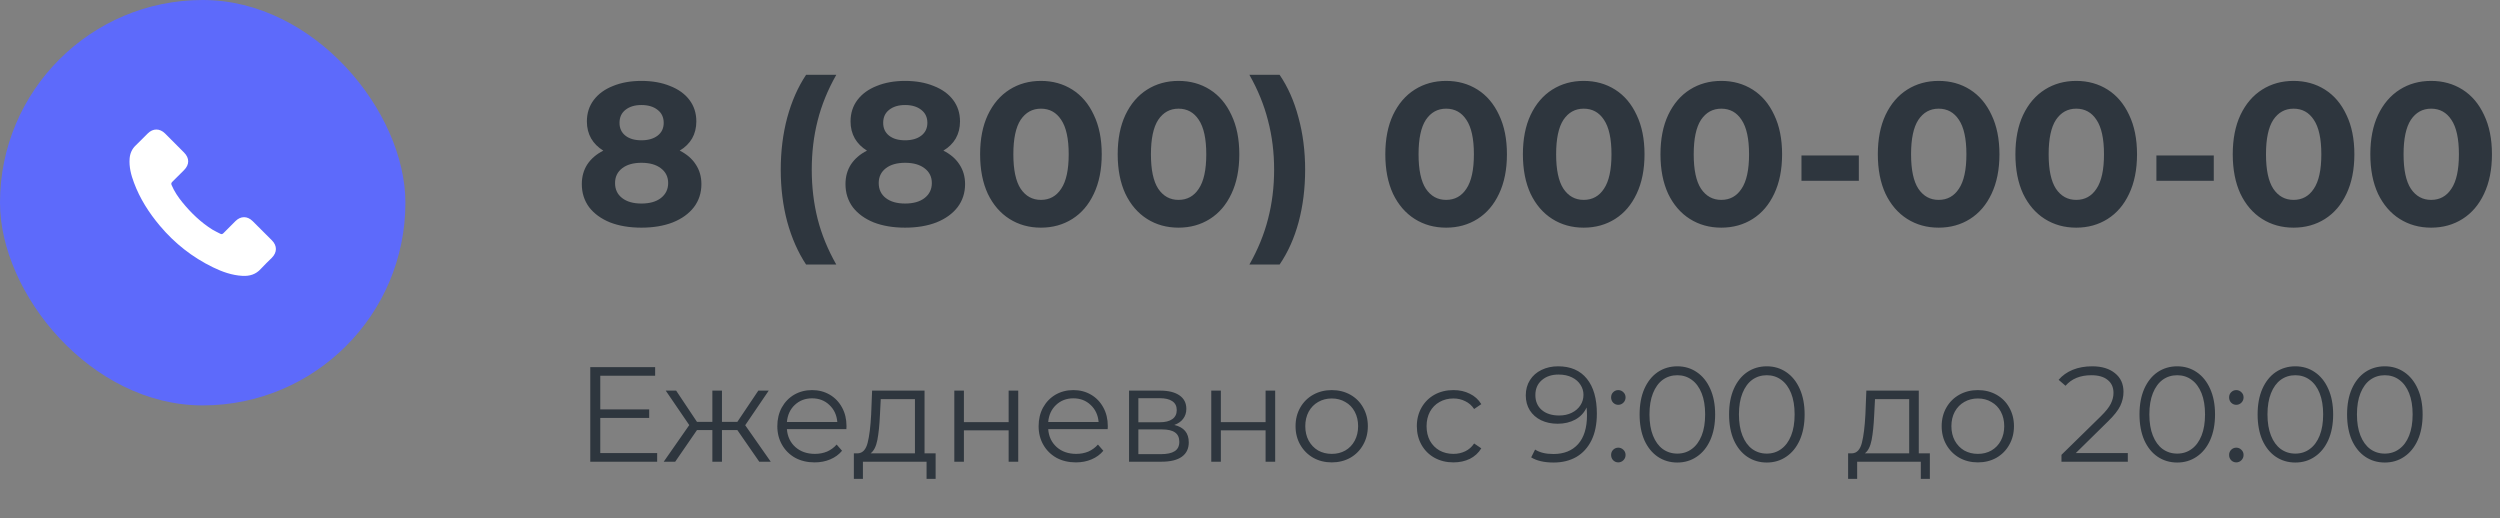<svg width="222" height="46" viewBox="0 0 222 46" fill="none" xmlns="http://www.w3.org/2000/svg">
<rect x="0" y="0" width="222" height="46" fill="#808080" stroke="none"/>
<g clip-path="url(#clip0_382_3342)">
<rect width="36" height="36" rx="18" fill="#5D6AFB"/>
<path d="M22.433 19.633C21.963 19.17 21.377 19.17 20.91 19.633C20.554 19.986 20.198 20.34 19.848 20.699C19.752 20.797 19.671 20.818 19.554 20.753C19.324 20.627 19.079 20.525 18.857 20.387C17.825 19.738 16.96 18.903 16.194 17.964C15.814 17.497 15.476 16.997 15.239 16.434C15.191 16.321 15.2 16.246 15.293 16.153C15.649 15.809 15.996 15.456 16.346 15.103C16.834 14.612 16.834 14.037 16.343 13.544C16.065 13.262 15.787 12.987 15.508 12.706C15.221 12.418 14.937 12.128 14.647 11.844C14.177 11.386 13.59 11.386 13.123 11.847C12.764 12.2 12.42 12.562 12.055 12.909C11.717 13.229 11.546 13.621 11.51 14.079C11.454 14.825 11.636 15.528 11.893 16.213C12.42 17.631 13.222 18.891 14.195 20.046C15.508 21.608 17.077 22.844 18.911 23.736C19.737 24.137 20.593 24.445 21.523 24.496C22.164 24.532 22.721 24.37 23.166 23.871C23.472 23.53 23.816 23.218 24.139 22.892C24.618 22.407 24.621 21.821 24.145 21.342C23.576 20.77 23.005 20.202 22.433 19.633Z" fill="white"/>
<path d="M60.359 13.376C60.983 13.688 61.457 14.096 61.781 14.6C62.117 15.104 62.285 15.686 62.285 16.346C62.285 17.126 62.063 17.81 61.619 18.398C61.175 18.974 60.551 19.424 59.747 19.748C58.943 20.06 58.013 20.216 56.957 20.216C55.901 20.216 54.971 20.06 54.167 19.748C53.375 19.424 52.757 18.974 52.313 18.398C51.881 17.81 51.665 17.126 51.665 16.346C51.665 15.686 51.827 15.104 52.151 14.6C52.487 14.096 52.961 13.688 53.573 13.376C53.105 13.088 52.745 12.728 52.493 12.296C52.241 11.852 52.115 11.348 52.115 10.784C52.115 10.052 52.319 9.416 52.727 8.876C53.135 8.336 53.705 7.922 54.437 7.634C55.169 7.334 56.009 7.184 56.957 7.184C57.917 7.184 58.763 7.334 59.495 7.634C60.239 7.922 60.815 8.336 61.223 8.876C61.631 9.416 61.835 10.052 61.835 10.784C61.835 11.348 61.709 11.852 61.457 12.296C61.205 12.728 60.839 13.088 60.359 13.376ZM56.957 9.326C56.369 9.326 55.895 9.47 55.535 9.758C55.187 10.034 55.013 10.418 55.013 10.91C55.013 11.39 55.187 11.768 55.535 12.044C55.883 12.32 56.357 12.458 56.957 12.458C57.557 12.458 58.037 12.32 58.397 12.044C58.757 11.768 58.937 11.39 58.937 10.91C58.937 10.418 58.757 10.034 58.397 9.758C58.037 9.47 57.557 9.326 56.957 9.326ZM56.957 18.074C57.689 18.074 58.265 17.912 58.685 17.588C59.117 17.252 59.333 16.808 59.333 16.256C59.333 15.704 59.117 15.266 58.685 14.942C58.265 14.618 57.689 14.456 56.957 14.456C56.237 14.456 55.667 14.618 55.247 14.942C54.827 15.266 54.617 15.704 54.617 16.256C54.617 16.82 54.827 17.264 55.247 17.588C55.667 17.912 56.237 18.074 56.957 18.074ZM71.58 23.492C70.86 22.4 70.302 21.134 69.906 19.694C69.522 18.254 69.33 16.712 69.33 15.068C69.33 13.424 69.522 11.882 69.906 10.442C70.302 8.99 70.86 7.724 71.58 6.644H74.262C73.506 7.976 72.954 9.332 72.606 10.712C72.258 12.08 72.084 13.532 72.084 15.068C72.084 16.604 72.258 18.062 72.606 19.442C72.954 20.81 73.506 22.16 74.262 23.492H71.58ZM83.773 13.376C84.397 13.688 84.871 14.096 85.195 14.6C85.531 15.104 85.699 15.686 85.699 16.346C85.699 17.126 85.477 17.81 85.033 18.398C84.589 18.974 83.965 19.424 83.161 19.748C82.357 20.06 81.427 20.216 80.371 20.216C79.315 20.216 78.385 20.06 77.581 19.748C76.789 19.424 76.171 18.974 75.727 18.398C75.295 17.81 75.079 17.126 75.079 16.346C75.079 15.686 75.241 15.104 75.565 14.6C75.901 14.096 76.375 13.688 76.987 13.376C76.519 13.088 76.159 12.728 75.907 12.296C75.655 11.852 75.529 11.348 75.529 10.784C75.529 10.052 75.733 9.416 76.141 8.876C76.549 8.336 77.119 7.922 77.851 7.634C78.583 7.334 79.423 7.184 80.371 7.184C81.331 7.184 82.177 7.334 82.909 7.634C83.653 7.922 84.229 8.336 84.637 8.876C85.045 9.416 85.249 10.052 85.249 10.784C85.249 11.348 85.123 11.852 84.871 12.296C84.619 12.728 84.253 13.088 83.773 13.376ZM80.371 9.326C79.783 9.326 79.309 9.47 78.949 9.758C78.601 10.034 78.427 10.418 78.427 10.91C78.427 11.39 78.601 11.768 78.949 12.044C79.297 12.32 79.771 12.458 80.371 12.458C80.971 12.458 81.451 12.32 81.811 12.044C82.171 11.768 82.351 11.39 82.351 10.91C82.351 10.418 82.171 10.034 81.811 9.758C81.451 9.47 80.971 9.326 80.371 9.326ZM80.371 18.074C81.103 18.074 81.679 17.912 82.099 17.588C82.531 17.252 82.747 16.808 82.747 16.256C82.747 15.704 82.531 15.266 82.099 14.942C81.679 14.618 81.103 14.456 80.371 14.456C79.651 14.456 79.081 14.618 78.661 14.942C78.241 15.266 78.031 15.704 78.031 16.256C78.031 16.82 78.241 17.264 78.661 17.588C79.081 17.912 79.651 18.074 80.371 18.074ZM92.434 20.216C91.39 20.216 90.46 19.958 89.644 19.442C88.828 18.926 88.186 18.182 87.718 17.21C87.262 16.226 87.034 15.056 87.034 13.7C87.034 12.344 87.262 11.18 87.718 10.208C88.186 9.224 88.828 8.474 89.644 7.958C90.46 7.442 91.39 7.184 92.434 7.184C93.478 7.184 94.408 7.442 95.224 7.958C96.04 8.474 96.676 9.224 97.132 10.208C97.6 11.18 97.834 12.344 97.834 13.7C97.834 15.056 97.6 16.226 97.132 17.21C96.676 18.182 96.04 18.926 95.224 19.442C94.408 19.958 93.478 20.216 92.434 20.216ZM92.434 17.75C93.202 17.75 93.802 17.42 94.234 16.76C94.678 16.1 94.9 15.08 94.9 13.7C94.9 12.32 94.678 11.3 94.234 10.64C93.802 9.98 93.202 9.65 92.434 9.65C91.678 9.65 91.078 9.98 90.634 10.64C90.202 11.3 89.986 12.32 89.986 13.7C89.986 15.08 90.202 16.1 90.634 16.76C91.078 17.42 91.678 17.75 92.434 17.75ZM104.651 20.216C103.607 20.216 102.677 19.958 101.861 19.442C101.045 18.926 100.403 18.182 99.935 17.21C99.479 16.226 99.251 15.056 99.251 13.7C99.251 12.344 99.479 11.18 99.935 10.208C100.403 9.224 101.045 8.474 101.861 7.958C102.677 7.442 103.607 7.184 104.651 7.184C105.695 7.184 106.625 7.442 107.441 7.958C108.257 8.474 108.893 9.224 109.349 10.208C109.817 11.18 110.051 12.344 110.051 13.7C110.051 15.056 109.817 16.226 109.349 17.21C108.893 18.182 108.257 18.926 107.441 19.442C106.625 19.958 105.695 20.216 104.651 20.216ZM104.651 17.75C105.419 17.75 106.019 17.42 106.451 16.76C106.895 16.1 107.117 15.08 107.117 13.7C107.117 12.32 106.895 11.3 106.451 10.64C106.019 9.98 105.419 9.65 104.651 9.65C103.895 9.65 103.295 9.98 102.851 10.64C102.419 11.3 102.203 12.32 102.203 13.7C102.203 15.08 102.419 16.1 102.851 16.76C103.295 17.42 103.895 17.75 104.651 17.75ZM110.946 23.492C111.702 22.16 112.254 20.81 112.602 19.442C112.962 18.062 113.142 16.604 113.142 15.068C113.142 13.532 112.962 12.08 112.602 10.712C112.254 9.332 111.702 7.976 110.946 6.644H113.628C114.36 7.712 114.918 8.972 115.302 10.424C115.698 11.864 115.896 13.412 115.896 15.068C115.896 16.724 115.704 18.272 115.32 19.712C114.936 21.14 114.372 22.4 113.628 23.492H110.946ZM128.416 20.216C127.372 20.216 126.442 19.958 125.626 19.442C124.81 18.926 124.168 18.182 123.7 17.21C123.244 16.226 123.016 15.056 123.016 13.7C123.016 12.344 123.244 11.18 123.7 10.208C124.168 9.224 124.81 8.474 125.626 7.958C126.442 7.442 127.372 7.184 128.416 7.184C129.46 7.184 130.39 7.442 131.206 7.958C132.022 8.474 132.658 9.224 133.114 10.208C133.582 11.18 133.816 12.344 133.816 13.7C133.816 15.056 133.582 16.226 133.114 17.21C132.658 18.182 132.022 18.926 131.206 19.442C130.39 19.958 129.46 20.216 128.416 20.216ZM128.416 17.75C129.184 17.75 129.784 17.42 130.216 16.76C130.66 16.1 130.882 15.08 130.882 13.7C130.882 12.32 130.66 11.3 130.216 10.64C129.784 9.98 129.184 9.65 128.416 9.65C127.66 9.65 127.06 9.98 126.616 10.64C126.184 11.3 125.968 12.32 125.968 13.7C125.968 15.08 126.184 16.1 126.616 16.76C127.06 17.42 127.66 17.75 128.416 17.75ZM140.633 20.216C139.589 20.216 138.659 19.958 137.843 19.442C137.027 18.926 136.385 18.182 135.917 17.21C135.461 16.226 135.233 15.056 135.233 13.7C135.233 12.344 135.461 11.18 135.917 10.208C136.385 9.224 137.027 8.474 137.843 7.958C138.659 7.442 139.589 7.184 140.633 7.184C141.677 7.184 142.607 7.442 143.423 7.958C144.239 8.474 144.875 9.224 145.331 10.208C145.799 11.18 146.033 12.344 146.033 13.7C146.033 15.056 145.799 16.226 145.331 17.21C144.875 18.182 144.239 18.926 143.423 19.442C142.607 19.958 141.677 20.216 140.633 20.216ZM140.633 17.75C141.401 17.75 142.001 17.42 142.433 16.76C142.877 16.1 143.099 15.08 143.099 13.7C143.099 12.32 142.877 11.3 142.433 10.64C142.001 9.98 141.401 9.65 140.633 9.65C139.877 9.65 139.277 9.98 138.833 10.64C138.401 11.3 138.185 12.32 138.185 13.7C138.185 15.08 138.401 16.1 138.833 16.76C139.277 17.42 139.877 17.75 140.633 17.75ZM152.85 20.216C151.806 20.216 150.876 19.958 150.06 19.442C149.244 18.926 148.602 18.182 148.134 17.21C147.678 16.226 147.45 15.056 147.45 13.7C147.45 12.344 147.678 11.18 148.134 10.208C148.602 9.224 149.244 8.474 150.06 7.958C150.876 7.442 151.806 7.184 152.85 7.184C153.894 7.184 154.824 7.442 155.64 7.958C156.456 8.474 157.092 9.224 157.548 10.208C158.016 11.18 158.25 12.344 158.25 13.7C158.25 15.056 158.016 16.226 157.548 17.21C157.092 18.182 156.456 18.926 155.64 19.442C154.824 19.958 153.894 20.216 152.85 20.216ZM152.85 17.75C153.618 17.75 154.218 17.42 154.65 16.76C155.094 16.1 155.316 15.08 155.316 13.7C155.316 12.32 155.094 11.3 154.65 10.64C154.218 9.98 153.618 9.65 152.85 9.65C152.094 9.65 151.494 9.98 151.05 10.64C150.618 11.3 150.402 12.32 150.402 13.7C150.402 15.08 150.618 16.1 151.05 16.76C151.494 17.42 152.094 17.75 152.85 17.75ZM159.971 13.808H165.065V16.058H159.971V13.808ZM172.151 20.216C171.107 20.216 170.177 19.958 169.361 19.442C168.545 18.926 167.903 18.182 167.435 17.21C166.979 16.226 166.751 15.056 166.751 13.7C166.751 12.344 166.979 11.18 167.435 10.208C167.903 9.224 168.545 8.474 169.361 7.958C170.177 7.442 171.107 7.184 172.151 7.184C173.195 7.184 174.125 7.442 174.941 7.958C175.757 8.474 176.393 9.224 176.849 10.208C177.317 11.18 177.551 12.344 177.551 13.7C177.551 15.056 177.317 16.226 176.849 17.21C176.393 18.182 175.757 18.926 174.941 19.442C174.125 19.958 173.195 20.216 172.151 20.216ZM172.151 17.75C172.919 17.75 173.519 17.42 173.951 16.76C174.395 16.1 174.617 15.08 174.617 13.7C174.617 12.32 174.395 11.3 173.951 10.64C173.519 9.98 172.919 9.65 172.151 9.65C171.395 9.65 170.795 9.98 170.351 10.64C169.919 11.3 169.703 12.32 169.703 13.7C169.703 15.08 169.919 16.1 170.351 16.76C170.795 17.42 171.395 17.75 172.151 17.75ZM184.368 20.216C183.324 20.216 182.394 19.958 181.578 19.442C180.762 18.926 180.12 18.182 179.652 17.21C179.196 16.226 178.968 15.056 178.968 13.7C178.968 12.344 179.196 11.18 179.652 10.208C180.12 9.224 180.762 8.474 181.578 7.958C182.394 7.442 183.324 7.184 184.368 7.184C185.412 7.184 186.342 7.442 187.158 7.958C187.974 8.474 188.61 9.224 189.066 10.208C189.534 11.18 189.768 12.344 189.768 13.7C189.768 15.056 189.534 16.226 189.066 17.21C188.61 18.182 187.974 18.926 187.158 19.442C186.342 19.958 185.412 20.216 184.368 20.216ZM184.368 17.75C185.136 17.75 185.736 17.42 186.168 16.76C186.612 16.1 186.834 15.08 186.834 13.7C186.834 12.32 186.612 11.3 186.168 10.64C185.736 9.98 185.136 9.65 184.368 9.65C183.612 9.65 183.012 9.98 182.568 10.64C182.136 11.3 181.92 12.32 181.92 13.7C181.92 15.08 182.136 16.1 182.568 16.76C183.012 17.42 183.612 17.75 184.368 17.75ZM191.489 13.808H196.583V16.058H191.489V13.808ZM203.668 20.216C202.624 20.216 201.694 19.958 200.878 19.442C200.062 18.926 199.42 18.182 198.952 17.21C198.496 16.226 198.268 15.056 198.268 13.7C198.268 12.344 198.496 11.18 198.952 10.208C199.42 9.224 200.062 8.474 200.878 7.958C201.694 7.442 202.624 7.184 203.668 7.184C204.712 7.184 205.642 7.442 206.458 7.958C207.274 8.474 207.91 9.224 208.366 10.208C208.834 11.18 209.068 12.344 209.068 13.7C209.068 15.056 208.834 16.226 208.366 17.21C207.91 18.182 207.274 18.926 206.458 19.442C205.642 19.958 204.712 20.216 203.668 20.216ZM203.668 17.75C204.436 17.75 205.036 17.42 205.468 16.76C205.912 16.1 206.134 15.08 206.134 13.7C206.134 12.32 205.912 11.3 205.468 10.64C205.036 9.98 204.436 9.65 203.668 9.65C202.912 9.65 202.312 9.98 201.868 10.64C201.436 11.3 201.22 12.32 201.22 13.7C201.22 15.08 201.436 16.1 201.868 16.76C202.312 17.42 202.912 17.75 203.668 17.75ZM215.885 20.216C214.841 20.216 213.911 19.958 213.095 19.442C212.279 18.926 211.637 18.182 211.169 17.21C210.713 16.226 210.485 15.056 210.485 13.7C210.485 12.344 210.713 11.18 211.169 10.208C211.637 9.224 212.279 8.474 213.095 7.958C213.911 7.442 214.841 7.184 215.885 7.184C216.929 7.184 217.859 7.442 218.675 7.958C219.491 8.474 220.127 9.224 220.583 10.208C221.051 11.18 221.285 12.344 221.285 13.7C221.285 15.056 221.051 16.226 220.583 17.21C220.127 18.182 219.491 18.926 218.675 19.442C217.859 19.958 216.929 20.216 215.885 20.216ZM215.885 17.75C216.653 17.75 217.253 17.42 217.685 16.76C218.129 16.1 218.351 15.08 218.351 13.7C218.351 12.32 218.129 11.3 217.685 10.64C217.253 9.98 216.653 9.65 215.885 9.65C215.129 9.65 214.529 9.98 214.085 10.64C213.653 11.3 213.437 12.32 213.437 13.7C213.437 15.08 213.653 16.1 214.085 16.76C214.529 17.42 215.129 17.75 215.885 17.75Z" fill="#2E363E"/>
<path d="M58.356 40.232V41H52.416V32.6H58.176V33.368H53.304V36.356H57.648V37.112H53.304V40.232H58.356ZM65.478 38.192H64.11V41H63.258V38.192H61.89L59.958 41H58.938L61.206 37.748L59.118 34.688H60.042L61.89 37.46H63.258V34.688H64.11V37.46H65.478L67.338 34.688H68.262L66.174 37.76L68.442 41H67.422L65.478 38.192ZM75.158 38.108H69.878C69.926 38.764 70.178 39.296 70.634 39.704C71.09 40.104 71.666 40.304 72.362 40.304C72.754 40.304 73.114 40.236 73.442 40.1C73.77 39.956 74.054 39.748 74.294 39.476L74.774 40.028C74.494 40.364 74.142 40.62 73.718 40.796C73.302 40.972 72.842 41.06 72.338 41.06C71.69 41.06 71.114 40.924 70.61 40.652C70.114 40.372 69.726 39.988 69.446 39.5C69.166 39.012 69.026 38.46 69.026 37.844C69.026 37.228 69.158 36.676 69.422 36.188C69.694 35.7 70.062 35.32 70.526 35.048C70.998 34.776 71.526 34.64 72.11 34.64C72.694 34.64 73.218 34.776 73.682 35.048C74.146 35.32 74.51 35.7 74.774 36.188C75.038 36.668 75.17 37.22 75.17 37.844L75.158 38.108ZM72.11 35.372C71.502 35.372 70.99 35.568 70.574 35.96C70.166 36.344 69.934 36.848 69.878 37.472H74.354C74.298 36.848 74.062 36.344 73.646 35.96C73.238 35.568 72.726 35.372 72.11 35.372ZM83.083 40.256V42.524H82.279V41H76.627V42.524H75.823V40.256H76.183C76.607 40.232 76.895 39.92 77.047 39.32C77.199 38.72 77.303 37.88 77.359 36.8L77.443 34.688H82.099V40.256H83.083ZM78.139 36.848C78.099 37.744 78.023 38.484 77.911 39.068C77.799 39.644 77.599 40.04 77.311 40.256H81.247V35.444H78.211L78.139 36.848ZM84.743 34.688H85.595V37.484H89.567V34.688H90.419V41H89.567V38.216H85.595V41H84.743V34.688ZM98.361 38.108H93.081C93.129 38.764 93.381 39.296 93.837 39.704C94.293 40.104 94.869 40.304 95.565 40.304C95.957 40.304 96.317 40.236 96.645 40.1C96.973 39.956 97.257 39.748 97.497 39.476L97.977 40.028C97.697 40.364 97.345 40.62 96.921 40.796C96.505 40.972 96.045 41.06 95.541 41.06C94.893 41.06 94.317 40.924 93.813 40.652C93.317 40.372 92.929 39.988 92.649 39.5C92.369 39.012 92.229 38.46 92.229 37.844C92.229 37.228 92.361 36.676 92.625 36.188C92.897 35.7 93.265 35.32 93.729 35.048C94.201 34.776 94.729 34.64 95.313 34.64C95.897 34.64 96.421 34.776 96.885 35.048C97.349 35.32 97.713 35.7 97.977 36.188C98.241 36.668 98.373 37.22 98.373 37.844L98.361 38.108ZM95.313 35.372C94.705 35.372 94.193 35.568 93.777 35.96C93.369 36.344 93.137 36.848 93.081 37.472H97.557C97.501 36.848 97.265 36.344 96.849 35.96C96.441 35.568 95.929 35.372 95.313 35.372ZM104.279 37.736C105.135 37.936 105.563 38.452 105.563 39.284C105.563 39.836 105.359 40.26 104.951 40.556C104.543 40.852 103.935 41 103.127 41H100.259V34.688H103.043C103.763 34.688 104.327 34.828 104.735 35.108C105.143 35.388 105.347 35.788 105.347 36.308C105.347 36.652 105.251 36.948 105.059 37.196C104.875 37.436 104.615 37.616 104.279 37.736ZM101.087 37.496H102.983C103.471 37.496 103.843 37.404 104.099 37.22C104.363 37.036 104.495 36.768 104.495 36.416C104.495 36.064 104.363 35.8 104.099 35.624C103.843 35.448 103.471 35.36 102.983 35.36H101.087V37.496ZM103.091 40.328C103.635 40.328 104.043 40.24 104.315 40.064C104.587 39.888 104.723 39.612 104.723 39.236C104.723 38.86 104.599 38.584 104.351 38.408C104.103 38.224 103.711 38.132 103.175 38.132H101.087V40.328H103.091ZM107.56 34.688H108.412V37.484H112.384V34.688H113.236V41H112.384V38.216H108.412V41H107.56V34.688ZM118.261 41.06C117.653 41.06 117.105 40.924 116.617 40.652C116.129 40.372 115.745 39.988 115.465 39.5C115.185 39.012 115.045 38.46 115.045 37.844C115.045 37.228 115.185 36.676 115.465 36.188C115.745 35.7 116.129 35.32 116.617 35.048C117.105 34.776 117.653 34.64 118.261 34.64C118.869 34.64 119.417 34.776 119.905 35.048C120.393 35.32 120.773 35.7 121.045 36.188C121.325 36.676 121.465 37.228 121.465 37.844C121.465 38.46 121.325 39.012 121.045 39.5C120.773 39.988 120.393 40.372 119.905 40.652C119.417 40.924 118.869 41.06 118.261 41.06ZM118.261 40.304C118.709 40.304 119.109 40.204 119.461 40.004C119.821 39.796 120.101 39.504 120.301 39.128C120.501 38.752 120.601 38.324 120.601 37.844C120.601 37.364 120.501 36.936 120.301 36.56C120.101 36.184 119.821 35.896 119.461 35.696C119.109 35.488 118.709 35.384 118.261 35.384C117.813 35.384 117.409 35.488 117.049 35.696C116.697 35.896 116.417 36.184 116.209 36.56C116.009 36.936 115.909 37.364 115.909 37.844C115.909 38.324 116.009 38.752 116.209 39.128C116.417 39.504 116.697 39.796 117.049 40.004C117.409 40.204 117.813 40.304 118.261 40.304ZM129.067 41.06C128.443 41.06 127.883 40.924 127.387 40.652C126.899 40.38 126.515 40 126.235 39.512C125.955 39.016 125.815 38.46 125.815 37.844C125.815 37.228 125.955 36.676 126.235 36.188C126.515 35.7 126.899 35.32 127.387 35.048C127.883 34.776 128.443 34.64 129.067 34.64C129.611 34.64 130.095 34.748 130.519 34.964C130.951 35.172 131.291 35.48 131.539 35.888L130.903 36.32C130.695 36.008 130.431 35.776 130.111 35.624C129.791 35.464 129.443 35.384 129.067 35.384C128.611 35.384 128.199 35.488 127.831 35.696C127.471 35.896 127.187 36.184 126.979 36.56C126.779 36.936 126.679 37.364 126.679 37.844C126.679 38.332 126.779 38.764 126.979 39.14C127.187 39.508 127.471 39.796 127.831 40.004C128.199 40.204 128.611 40.304 129.067 40.304C129.443 40.304 129.791 40.228 130.111 40.076C130.431 39.924 130.695 39.692 130.903 39.38L131.539 39.812C131.291 40.22 130.951 40.532 130.519 40.748C130.087 40.956 129.603 41.06 129.067 41.06ZM138.357 32.528C139.469 32.528 140.321 32.896 140.913 33.632C141.505 34.36 141.801 35.392 141.801 36.728C141.801 37.664 141.641 38.456 141.321 39.104C141.001 39.752 140.553 40.244 139.977 40.58C139.401 40.908 138.729 41.072 137.961 41.072C137.129 41.072 136.465 40.92 135.969 40.616L136.317 39.92C136.717 40.184 137.261 40.316 137.949 40.316C138.877 40.316 139.605 40.024 140.133 39.44C140.661 38.848 140.925 37.992 140.925 36.872C140.925 36.664 140.913 36.436 140.889 36.188C140.681 36.644 140.349 37 139.893 37.256C139.437 37.504 138.913 37.628 138.321 37.628C137.769 37.628 137.277 37.524 136.845 37.316C136.421 37.108 136.089 36.816 135.849 36.44C135.609 36.056 135.489 35.612 135.489 35.108C135.489 34.596 135.613 34.144 135.861 33.752C136.109 33.36 136.449 33.06 136.881 32.852C137.321 32.636 137.813 32.528 138.357 32.528ZM138.453 36.896C138.877 36.896 139.249 36.816 139.569 36.656C139.897 36.496 140.153 36.276 140.337 35.996C140.521 35.716 140.613 35.404 140.613 35.06C140.613 34.74 140.525 34.444 140.349 34.172C140.181 33.9 139.929 33.68 139.593 33.512C139.257 33.344 138.857 33.26 138.393 33.26C137.785 33.26 137.289 33.428 136.905 33.764C136.529 34.092 136.341 34.532 136.341 35.084C136.341 35.636 136.529 36.076 136.905 36.404C137.289 36.732 137.805 36.896 138.453 36.896ZM143.702 35.948C143.526 35.948 143.374 35.884 143.246 35.756C143.126 35.628 143.066 35.472 143.066 35.288C143.066 35.104 143.126 34.952 143.246 34.832C143.374 34.704 143.526 34.64 143.702 34.64C143.878 34.64 144.03 34.704 144.158 34.832C144.286 34.952 144.35 35.104 144.35 35.288C144.35 35.472 144.286 35.628 144.158 35.756C144.03 35.884 143.878 35.948 143.702 35.948ZM143.702 41.06C143.526 41.06 143.374 40.996 143.246 40.868C143.126 40.74 143.066 40.584 143.066 40.4C143.066 40.216 143.126 40.064 143.246 39.944C143.374 39.816 143.526 39.752 143.702 39.752C143.878 39.752 144.03 39.816 144.158 39.944C144.286 40.064 144.35 40.216 144.35 40.4C144.35 40.584 144.286 40.74 144.158 40.868C144.03 40.996 143.878 41.06 143.702 41.06ZM148.945 41.072C148.297 41.072 147.717 40.9 147.205 40.556C146.701 40.212 146.305 39.72 146.017 39.08C145.737 38.432 145.597 37.672 145.597 36.8C145.597 35.928 145.737 35.172 146.017 34.532C146.305 33.884 146.701 33.388 147.205 33.044C147.717 32.7 148.297 32.528 148.945 32.528C149.593 32.528 150.169 32.7 150.673 33.044C151.185 33.388 151.585 33.884 151.873 34.532C152.161 35.172 152.305 35.928 152.305 36.8C152.305 37.672 152.161 38.432 151.873 39.08C151.585 39.72 151.185 40.212 150.673 40.556C150.169 40.9 149.593 41.072 148.945 41.072ZM148.945 40.28C149.433 40.28 149.861 40.144 150.229 39.872C150.605 39.6 150.897 39.204 151.105 38.684C151.313 38.164 151.417 37.536 151.417 36.8C151.417 36.064 151.313 35.436 151.105 34.916C150.897 34.396 150.605 34 150.229 33.728C149.861 33.456 149.433 33.32 148.945 33.32C148.457 33.32 148.025 33.456 147.649 33.728C147.281 34 146.993 34.396 146.785 34.916C146.577 35.436 146.473 36.064 146.473 36.8C146.473 37.536 146.577 38.164 146.785 38.684C146.993 39.204 147.281 39.6 147.649 39.872C148.025 40.144 148.457 40.28 148.945 40.28ZM156.89 41.072C156.242 41.072 155.662 40.9 155.15 40.556C154.646 40.212 154.25 39.72 153.962 39.08C153.682 38.432 153.542 37.672 153.542 36.8C153.542 35.928 153.682 35.172 153.962 34.532C154.25 33.884 154.646 33.388 155.15 33.044C155.662 32.7 156.242 32.528 156.89 32.528C157.538 32.528 158.114 32.7 158.618 33.044C159.13 33.388 159.53 33.884 159.818 34.532C160.106 35.172 160.25 35.928 160.25 36.8C160.25 37.672 160.106 38.432 159.818 39.08C159.53 39.72 159.13 40.212 158.618 40.556C158.114 40.9 157.538 41.072 156.89 41.072ZM156.89 40.28C157.378 40.28 157.806 40.144 158.174 39.872C158.55 39.6 158.842 39.204 159.05 38.684C159.258 38.164 159.362 37.536 159.362 36.8C159.362 36.064 159.258 35.436 159.05 34.916C158.842 34.396 158.55 34 158.174 33.728C157.806 33.456 157.378 33.32 156.89 33.32C156.402 33.32 155.97 33.456 155.594 33.728C155.226 34 154.938 34.396 154.73 34.916C154.522 35.436 154.418 36.064 154.418 36.8C154.418 37.536 154.522 38.164 154.73 38.684C154.938 39.204 155.226 39.6 155.594 39.872C155.97 40.144 156.402 40.28 156.89 40.28ZM171.372 40.256V42.524H170.568V41H164.916V42.524H164.112V40.256H164.472C164.896 40.232 165.184 39.92 165.336 39.32C165.488 38.72 165.592 37.88 165.648 36.8L165.732 34.688H170.388V40.256H171.372ZM166.428 36.848C166.388 37.744 166.312 38.484 166.2 39.068C166.088 39.644 165.888 40.04 165.6 40.256H169.536V35.444H166.5L166.428 36.848ZM175.636 41.06C175.028 41.06 174.48 40.924 173.992 40.652C173.504 40.372 173.12 39.988 172.84 39.5C172.56 39.012 172.42 38.46 172.42 37.844C172.42 37.228 172.56 36.676 172.84 36.188C173.12 35.7 173.504 35.32 173.992 35.048C174.48 34.776 175.028 34.64 175.636 34.64C176.244 34.64 176.792 34.776 177.28 35.048C177.768 35.32 178.148 35.7 178.42 36.188C178.7 36.676 178.84 37.228 178.84 37.844C178.84 38.46 178.7 39.012 178.42 39.5C178.148 39.988 177.768 40.372 177.28 40.652C176.792 40.924 176.244 41.06 175.636 41.06ZM175.636 40.304C176.084 40.304 176.484 40.204 176.836 40.004C177.196 39.796 177.476 39.504 177.676 39.128C177.876 38.752 177.976 38.324 177.976 37.844C177.976 37.364 177.876 36.936 177.676 36.56C177.476 36.184 177.196 35.896 176.836 35.696C176.484 35.488 176.084 35.384 175.636 35.384C175.188 35.384 174.784 35.488 174.424 35.696C174.072 35.896 173.792 36.184 173.584 36.56C173.384 36.936 173.284 37.364 173.284 37.844C173.284 38.324 173.384 38.752 173.584 39.128C173.792 39.504 174.072 39.796 174.424 40.004C174.784 40.204 175.188 40.304 175.636 40.304ZM188.95 40.232V41H183.058V40.388L186.55 36.968C186.99 36.536 187.286 36.164 187.438 35.852C187.598 35.532 187.678 35.212 187.678 34.892C187.678 34.396 187.506 34.012 187.162 33.74C186.826 33.46 186.342 33.32 185.71 33.32C184.726 33.32 183.962 33.632 183.418 34.256L182.806 33.728C183.134 33.344 183.55 33.048 184.054 32.84C184.566 32.632 185.142 32.528 185.782 32.528C186.638 32.528 187.314 32.732 187.81 33.14C188.314 33.54 188.566 34.092 188.566 34.796C188.566 35.228 188.47 35.644 188.278 36.044C188.086 36.444 187.722 36.904 187.186 37.424L184.33 40.232H188.95ZM193.335 41.072C192.687 41.072 192.107 40.9 191.595 40.556C191.091 40.212 190.695 39.72 190.407 39.08C190.127 38.432 189.987 37.672 189.987 36.8C189.987 35.928 190.127 35.172 190.407 34.532C190.695 33.884 191.091 33.388 191.595 33.044C192.107 32.7 192.687 32.528 193.335 32.528C193.983 32.528 194.559 32.7 195.063 33.044C195.575 33.388 195.975 33.884 196.263 34.532C196.551 35.172 196.695 35.928 196.695 36.8C196.695 37.672 196.551 38.432 196.263 39.08C195.975 39.72 195.575 40.212 195.063 40.556C194.559 40.9 193.983 41.072 193.335 41.072ZM193.335 40.28C193.823 40.28 194.251 40.144 194.619 39.872C194.995 39.6 195.287 39.204 195.495 38.684C195.703 38.164 195.807 37.536 195.807 36.8C195.807 36.064 195.703 35.436 195.495 34.916C195.287 34.396 194.995 34 194.619 33.728C194.251 33.456 193.823 33.32 193.335 33.32C192.847 33.32 192.415 33.456 192.039 33.728C191.671 34 191.383 34.396 191.175 34.916C190.967 35.436 190.863 36.064 190.863 36.8C190.863 37.536 190.967 38.164 191.175 38.684C191.383 39.204 191.671 39.6 192.039 39.872C192.415 40.144 192.847 40.28 193.335 40.28ZM198.581 35.948C198.405 35.948 198.253 35.884 198.125 35.756C198.005 35.628 197.945 35.472 197.945 35.288C197.945 35.104 198.005 34.952 198.125 34.832C198.253 34.704 198.405 34.64 198.581 34.64C198.757 34.64 198.909 34.704 199.037 34.832C199.165 34.952 199.229 35.104 199.229 35.288C199.229 35.472 199.165 35.628 199.037 35.756C198.909 35.884 198.757 35.948 198.581 35.948ZM198.581 41.06C198.405 41.06 198.253 40.996 198.125 40.868C198.005 40.74 197.945 40.584 197.945 40.4C197.945 40.216 198.005 40.064 198.125 39.944C198.253 39.816 198.405 39.752 198.581 39.752C198.757 39.752 198.909 39.816 199.037 39.944C199.165 40.064 199.229 40.216 199.229 40.4C199.229 40.584 199.165 40.74 199.037 40.868C198.909 40.996 198.757 41.06 198.581 41.06ZM203.824 41.072C203.176 41.072 202.596 40.9 202.084 40.556C201.58 40.212 201.184 39.72 200.896 39.08C200.616 38.432 200.476 37.672 200.476 36.8C200.476 35.928 200.616 35.172 200.896 34.532C201.184 33.884 201.58 33.388 202.084 33.044C202.596 32.7 203.176 32.528 203.824 32.528C204.472 32.528 205.048 32.7 205.552 33.044C206.064 33.388 206.464 33.884 206.752 34.532C207.04 35.172 207.184 35.928 207.184 36.8C207.184 37.672 207.04 38.432 206.752 39.08C206.464 39.72 206.064 40.212 205.552 40.556C205.048 40.9 204.472 41.072 203.824 41.072ZM203.824 40.28C204.312 40.28 204.74 40.144 205.108 39.872C205.484 39.6 205.776 39.204 205.984 38.684C206.192 38.164 206.296 37.536 206.296 36.8C206.296 36.064 206.192 35.436 205.984 34.916C205.776 34.396 205.484 34 205.108 33.728C204.74 33.456 204.312 33.32 203.824 33.32C203.336 33.32 202.904 33.456 202.528 33.728C202.16 34 201.872 34.396 201.664 34.916C201.456 35.436 201.352 36.064 201.352 36.8C201.352 37.536 201.456 38.164 201.664 38.684C201.872 39.204 202.16 39.6 202.528 39.872C202.904 40.144 203.336 40.28 203.824 40.28ZM211.769 41.072C211.121 41.072 210.541 40.9 210.029 40.556C209.525 40.212 209.129 39.72 208.841 39.08C208.561 38.432 208.421 37.672 208.421 36.8C208.421 35.928 208.561 35.172 208.841 34.532C209.129 33.884 209.525 33.388 210.029 33.044C210.541 32.7 211.121 32.528 211.769 32.528C212.417 32.528 212.993 32.7 213.497 33.044C214.009 33.388 214.409 33.884 214.697 34.532C214.985 35.172 215.129 35.928 215.129 36.8C215.129 37.672 214.985 38.432 214.697 39.08C214.409 39.72 214.009 40.212 213.497 40.556C212.993 40.9 212.417 41.072 211.769 41.072ZM211.769 40.28C212.257 40.28 212.685 40.144 213.053 39.872C213.429 39.6 213.721 39.204 213.929 38.684C214.137 38.164 214.241 37.536 214.241 36.8C214.241 36.064 214.137 35.436 213.929 34.916C213.721 34.396 213.429 34 213.053 33.728C212.685 33.456 212.257 33.32 211.769 33.32C211.281 33.32 210.849 33.456 210.473 33.728C210.105 34 209.817 34.396 209.609 34.916C209.401 35.436 209.297 36.064 209.297 36.8C209.297 37.536 209.401 38.164 209.609 38.684C209.817 39.204 210.105 39.6 210.473 39.872C210.849 40.144 211.281 40.28 211.769 40.28Z" fill="#2E363E"/>
</g>
<defs>
<clipPath id="clip0_382_3342">
<rect width="222" height="46" fill="white"/>
</clipPath>
</defs>
</svg>
